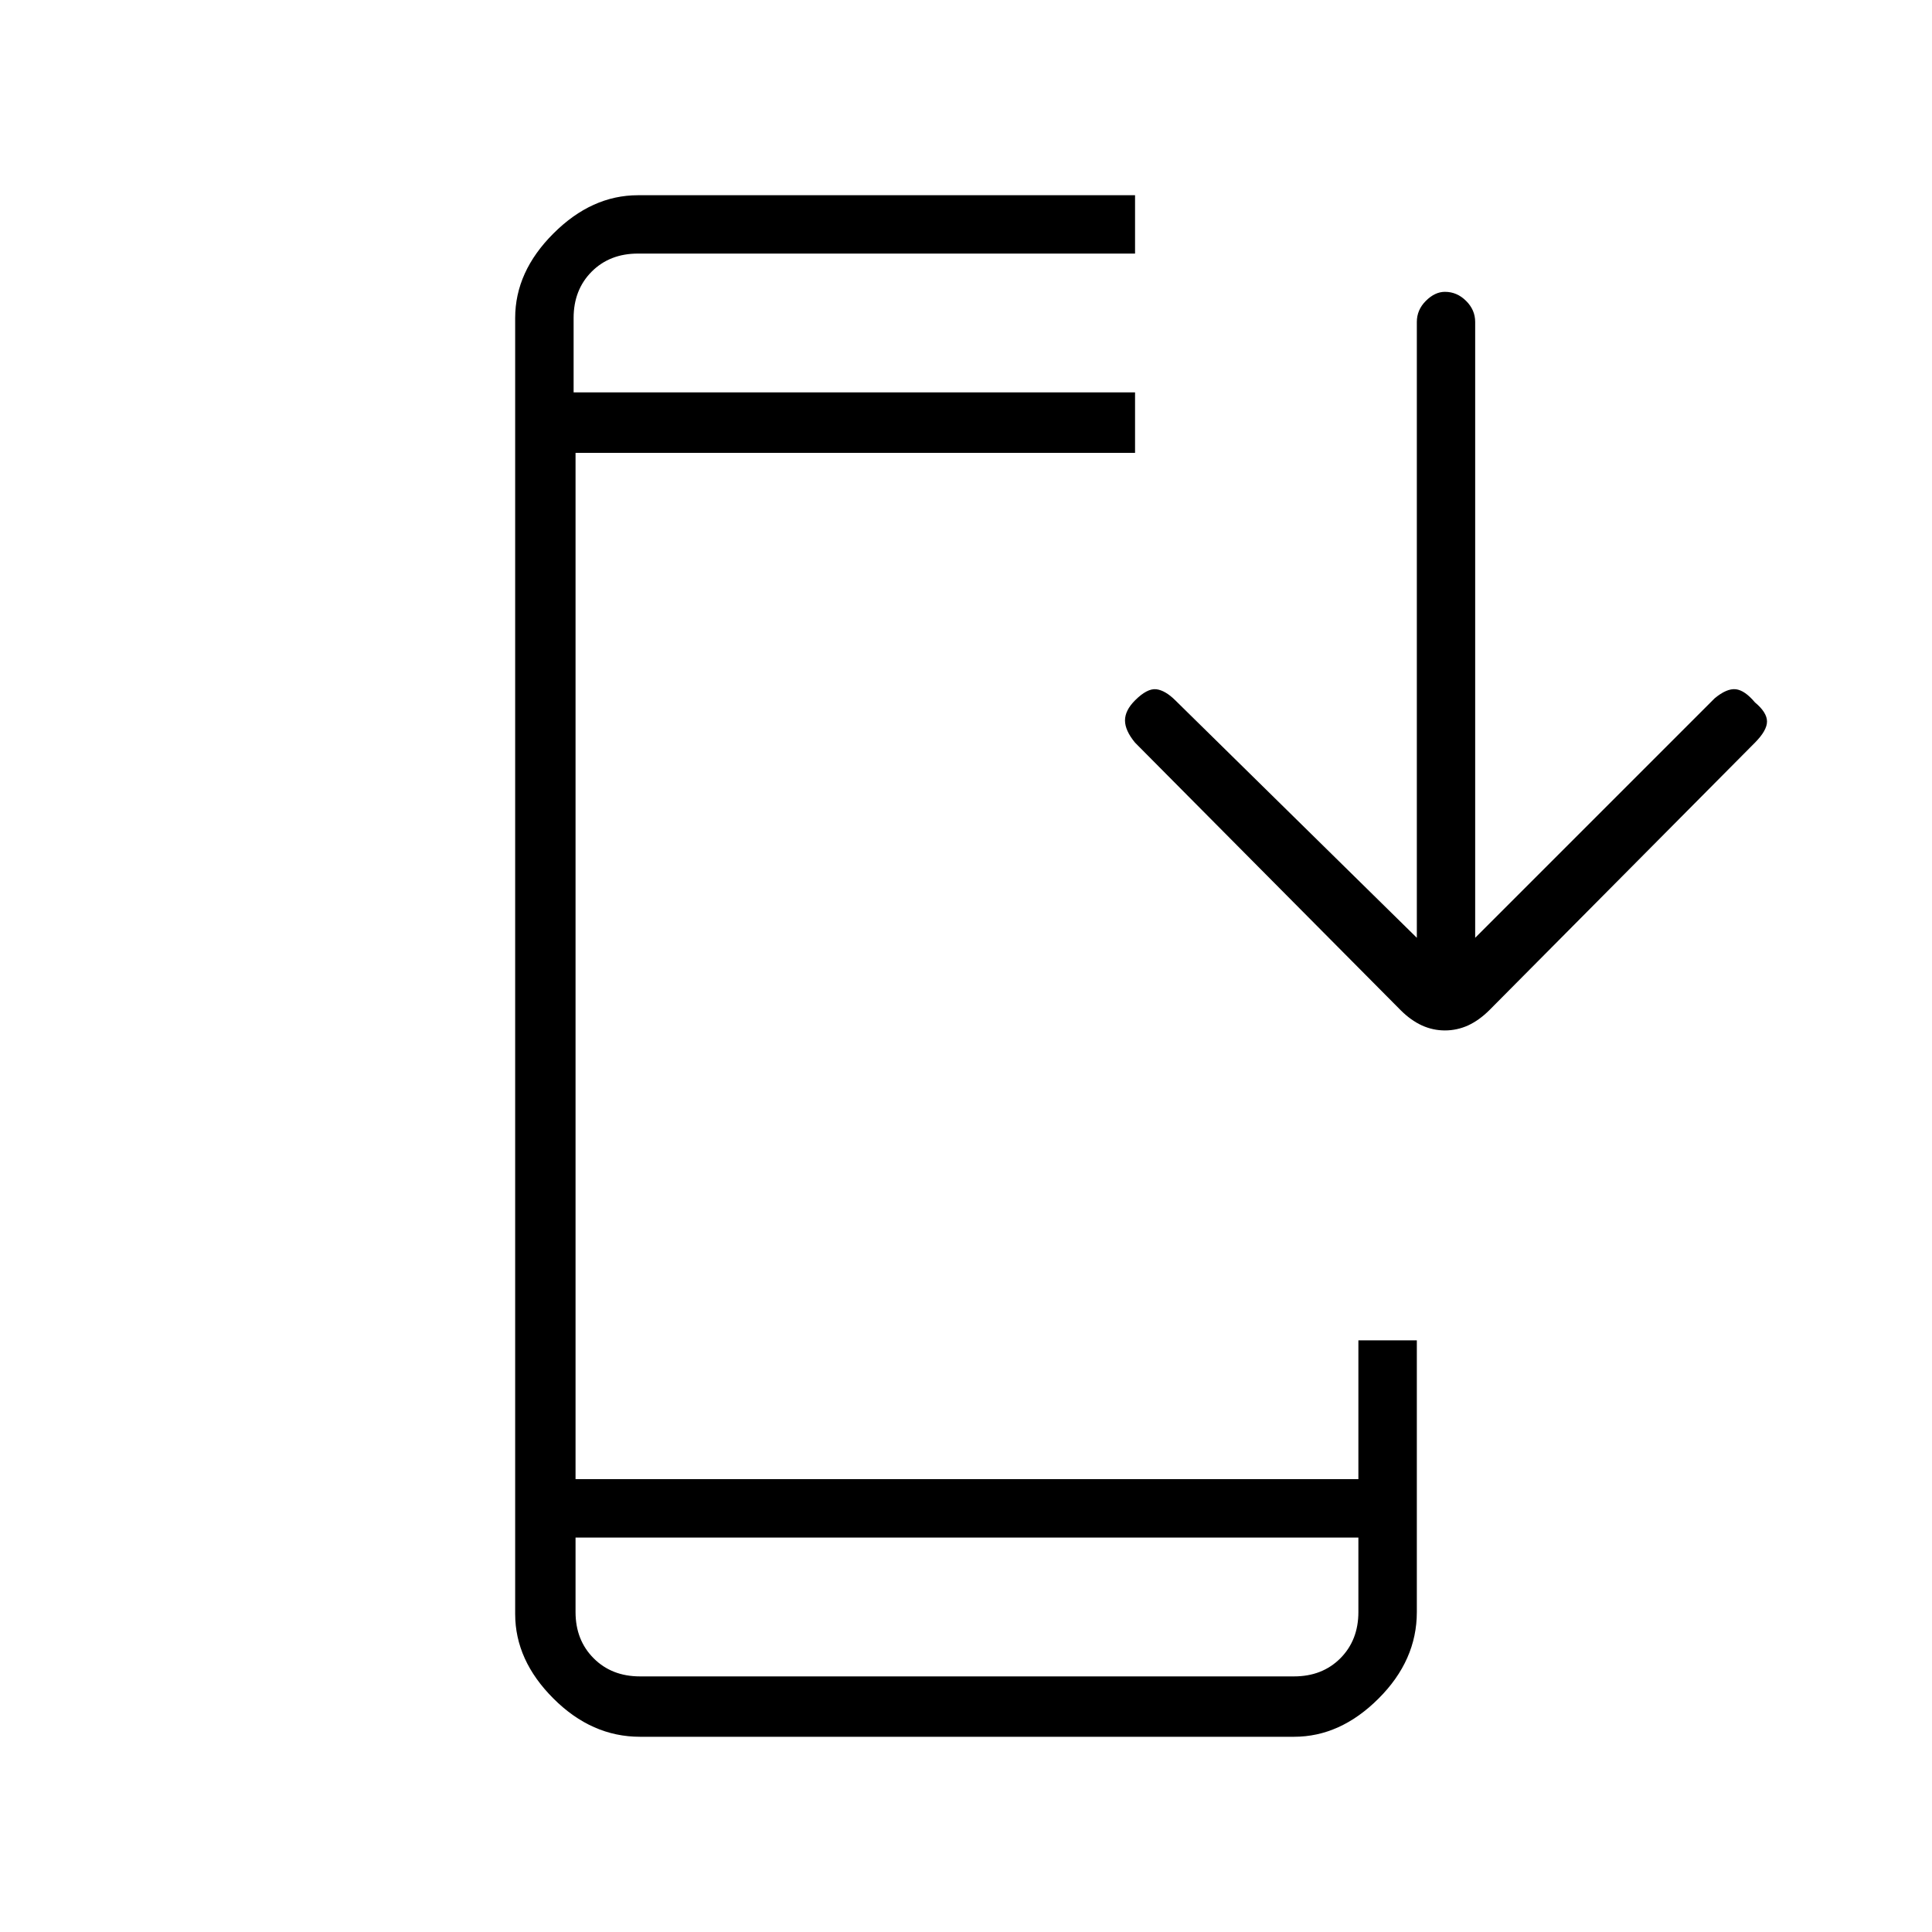<svg xmlns="http://www.w3.org/2000/svg" height="20" width="20"><path d="M6.625 17.979q-.5 0-.896-.396-.396-.395-.396-.875V3.292q0-.48.396-.875.396-.396.875-.396h5.146v.604H6.604q-.292 0-.479.187-.187.188-.187.48v.77h5.812v.626H5.958v10.624h8.104v-1.437h.605v2.813q0 .5-.396.895-.396.396-.875.396Zm0-.625h6.771q.292 0 .479-.187.187-.188.187-.479v-.771H5.958v.771q0 .291.188.479.187.187.479.187Zm8.333-6.687q-.125 0-.239-.052-.115-.053-.219-.157l-2.75-2.77q-.104-.126-.104-.23 0-.104.104-.208.125-.125.219-.115.093.011.198.115l2.5 2.458V3.333q0-.125.093-.218.094-.094.198-.094.125 0 .219.094.094.093.094.218v6.375l2.479-2.479q.125-.104.219-.094.093.011.198.136.125.104.125.198 0 .093-.125.219l-2.75 2.77q-.105.104-.219.157-.115.052-.24.052Zm-9-6.605V2.625Zm0 13.292V15.917v1.437Z"/></svg>